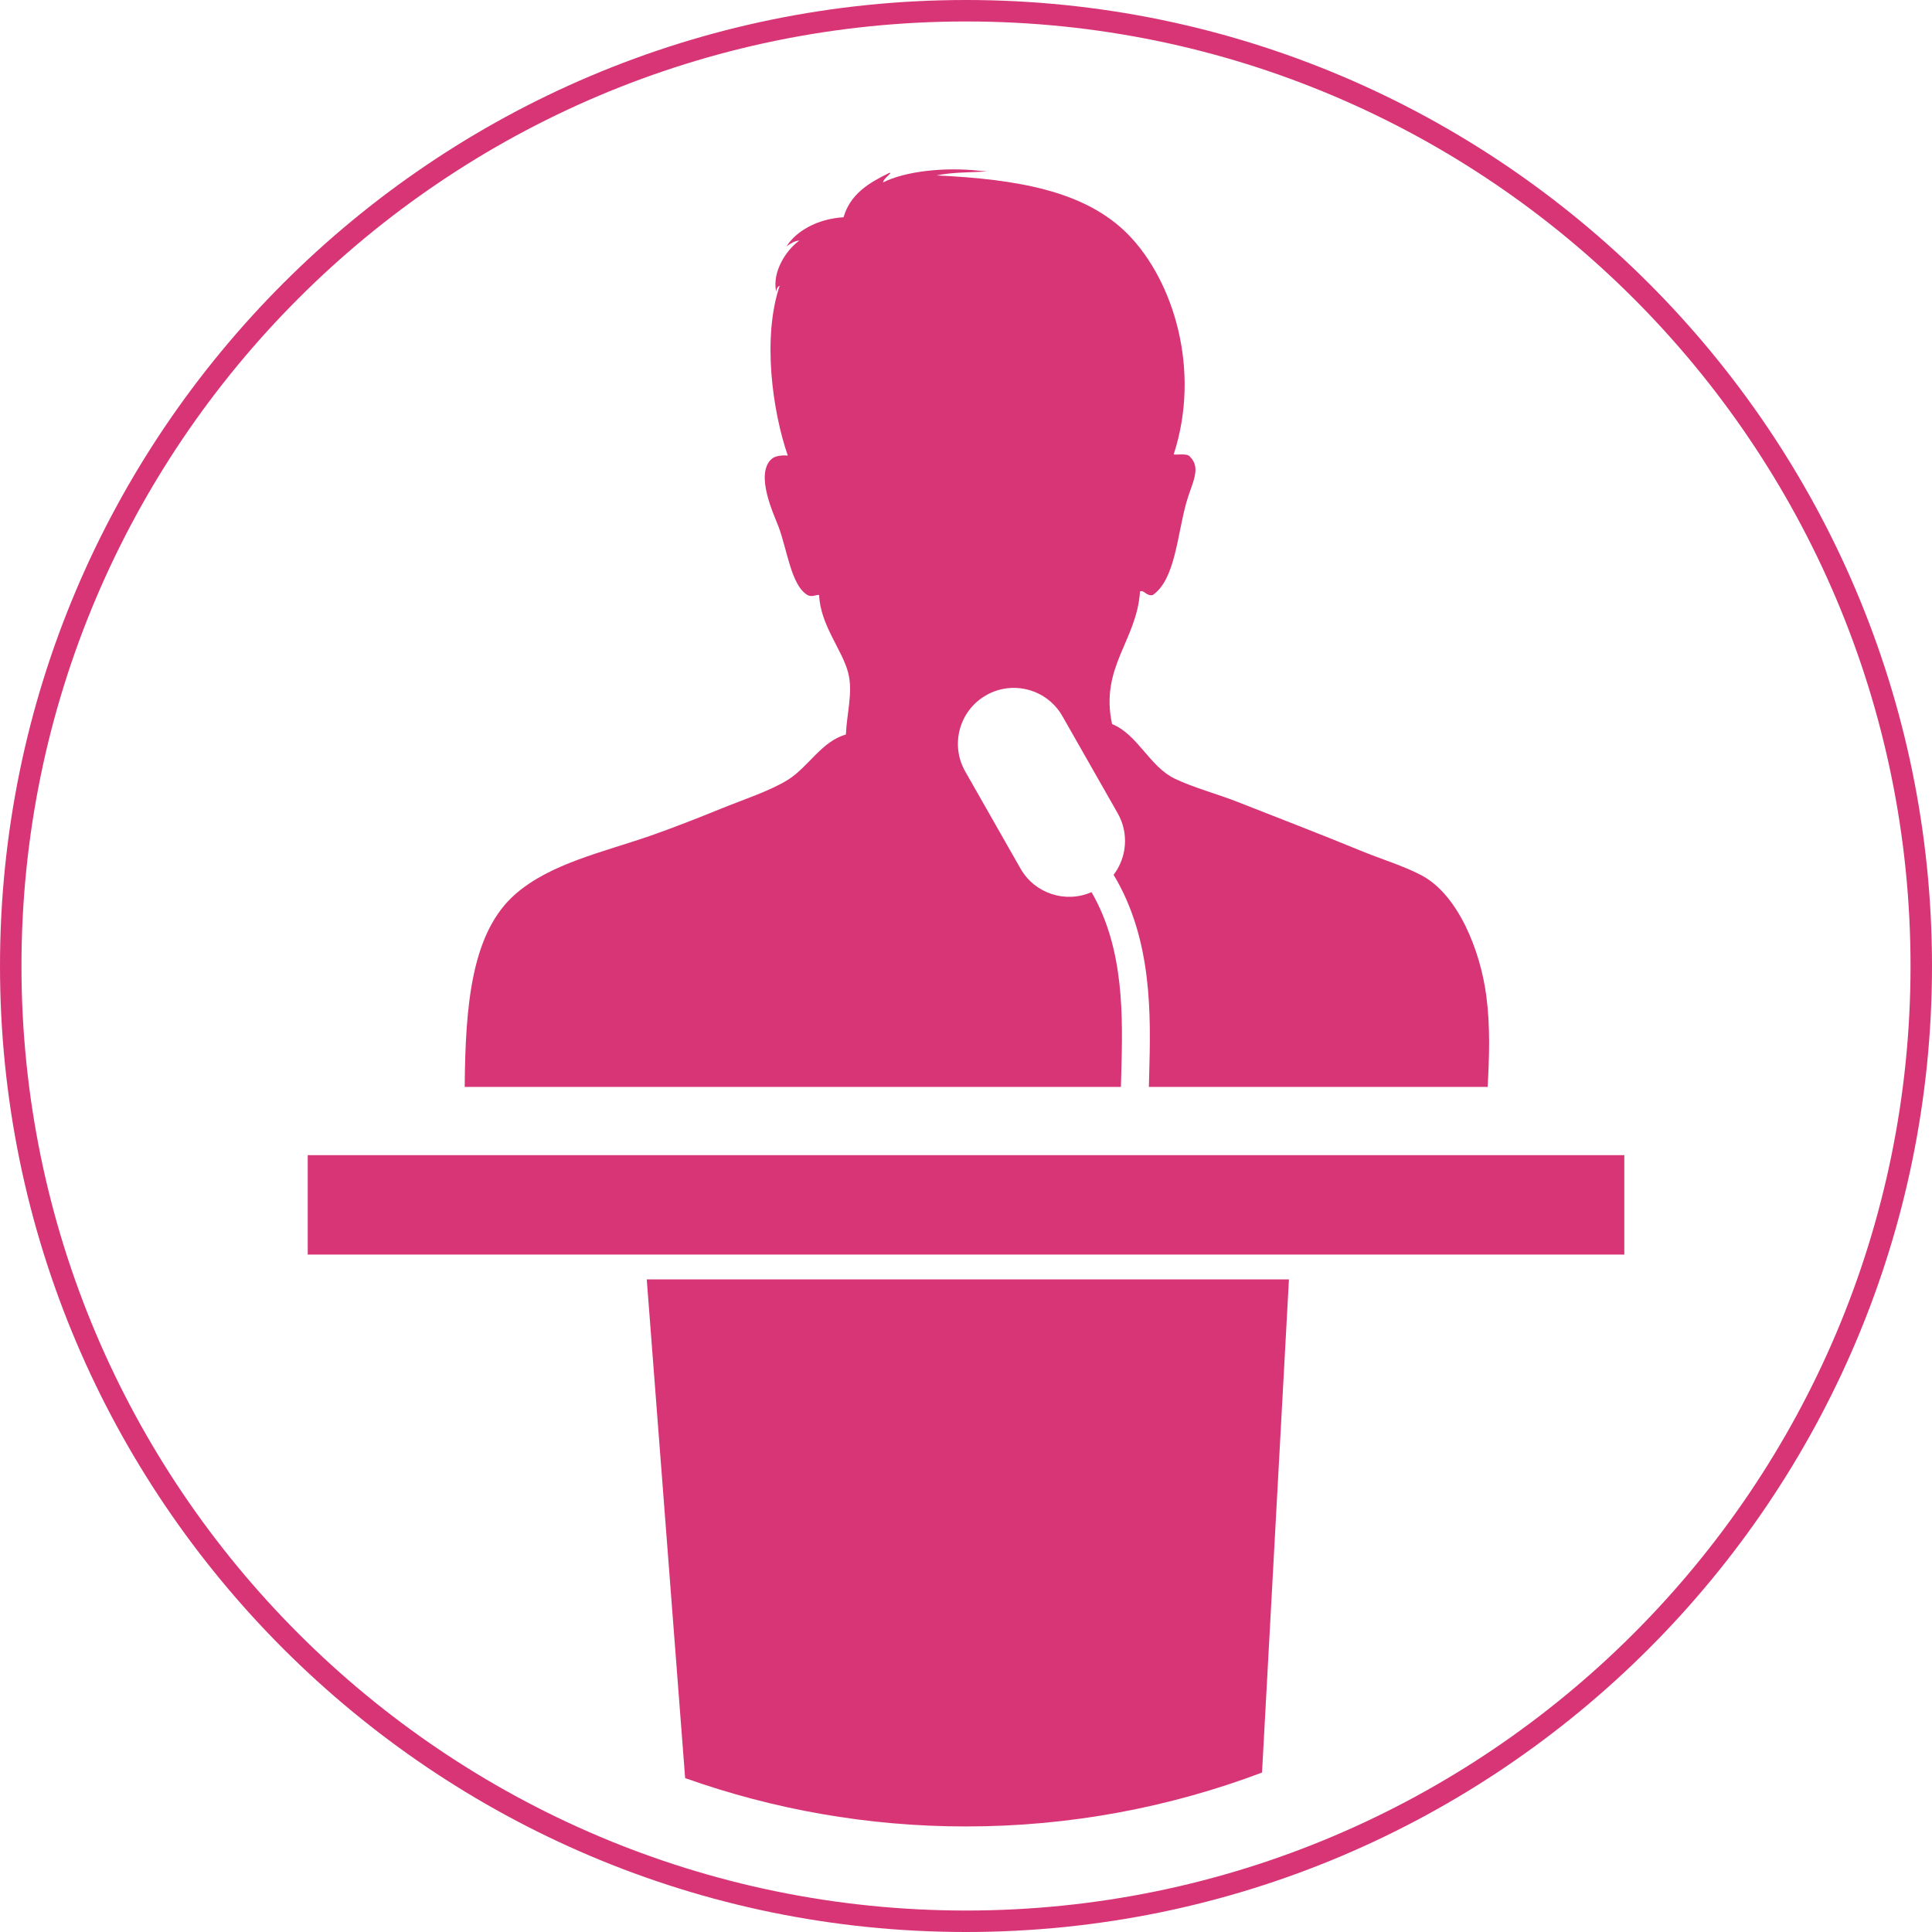 <?xml version="1.0" encoding="utf-8"?>
<!-- Generator: Adobe Illustrator 15.1.0, SVG Export Plug-In . SVG Version: 6.00 Build 0)  -->
<!DOCTYPE svg PUBLIC "-//W3C//DTD SVG 1.1//EN" "http://www.w3.org/Graphics/SVG/1.1/DTD/svg11.dtd">
<svg version="1.1" id="Layer_1" xmlns="http://www.w3.org/2000/svg" xmlns:xlink="http://www.w3.org/1999/xlink" x="0px" y="0px"
	 width="90.006px" height="90.006px" viewBox="0 0 90.006 90.006" enable-background="new 0 0 90.006 90.006" xml:space="preserve">
<path fill="#D83577" d="M30.13,59.604l1.789,23.233c4.092,1.454,8.494,2.252,13.084,2.252c4.855,0,9.502-0.893,13.791-2.511
	l1.254-22.975H30.13z"/>
<g>
	<path fill="#D83577" d="M51.528,41.13c0,0,0,0.001-0.002,0.002C51.528,41.131,51.528,41.13,51.528,41.13z"/>
	<path fill="#D83577" d="M66.211,40.771c-0.849-0.445-1.877-0.75-2.813-1.137c-1.931-0.795-3.842-1.525-5.74-2.274
		c-0.986-0.388-2.041-0.658-2.926-1.083c-1.187-0.57-1.719-2.053-2.924-2.545c-0.574-2.648,1.155-3.889,1.301-6.174
		c0.178-0.11,0.287,0.232,0.596,0.163c1.053-0.734,1.135-2.8,1.57-4.333c0.246-0.869,0.711-1.573,0.162-2.111
		c-0.115-0.182-0.664-0.067-0.758-0.108c1.284-3.948-0.017-8.088-2.111-10.234c-2.01-2.058-5.209-2.585-8.937-2.763
		c0.715-0.143,1.412-0.137,1.896-0.162c0.729-0.037,0.449-0.016,0.108-0.054c-1.617-0.18-3.451,0.016-4.496,0.542
		c0.004-0.183,0.527-0.511,0.271-0.434c-0.934,0.455-1.801,0.979-2.111,2.058c-1.232,0.069-2.227,0.663-2.654,1.354
		c0.172-0.119,0.336-0.244,0.596-0.271c-0.629,0.455-1.275,1.467-1.082,2.383c0.018-0.127,0.055-0.233,0.162-0.271
		c-0.805,2.391-0.348,5.788,0.379,7.906c-0.266-0.02-0.586,0.006-0.758,0.163c-0.781,0.71,0.113,2.589,0.324,3.141
		c0.406,1.067,0.588,2.747,1.354,3.195c0.211,0.118,0.463-0.043,0.541,0c0.055,1.402,1.084,2.556,1.355,3.628
		c0.229,0.906-0.062,1.842-0.109,2.87c-1.133,0.315-1.752,1.521-2.707,2.112c-0.855,0.529-2.057,0.912-3.141,1.354
		c-1.08,0.439-2.197,0.879-3.25,1.246c-2.238,0.777-4.637,1.287-6.281,2.707c-2.061,1.78-2.348,5.172-2.379,8.997H52.22
		c0.004-0.195,0.01-0.392,0.016-0.595c0.072-2.644,0.158-5.813-1.385-8.479c-1.205,0.529-2.642,0.072-3.308-1.097l-2.576-4.525
		c-0.711-1.249-0.275-2.839,0.976-3.552c1.248-0.711,2.84-0.275,3.551,0.975l2.576,4.525c0.533,0.936,0.422,2.062-0.191,2.867
		c1.826,3.029,1.732,6.59,1.658,9.321c-0.006,0.19-0.01,0.375-0.014,0.559h15.783c0.075-1.42,0.125-2.815-0.062-4.231
		C68.967,44.288,67.933,41.674,66.211,40.771z"/>
</g>
<rect x="14.337" y="53.815" fill="#D83577" width="61.334" height="4.632"/>
<path fill="#D83577" d="M45.003,0C20.188,0,0,20.188,0,45.003c0,24.814,20.188,45.003,45.003,45.003
	c24.814,0,45.003-20.188,45.003-45.003C90.006,20.188,69.817,0,45.003,0z M45.003,89.006C20.739,89.006,1,69.267,1,45.003
	C1,20.74,20.739,1,45.003,1c24.264,0,44.003,19.74,44.003,44.003C89.006,69.267,69.267,89.006,45.003,89.006z"/>
</svg>

